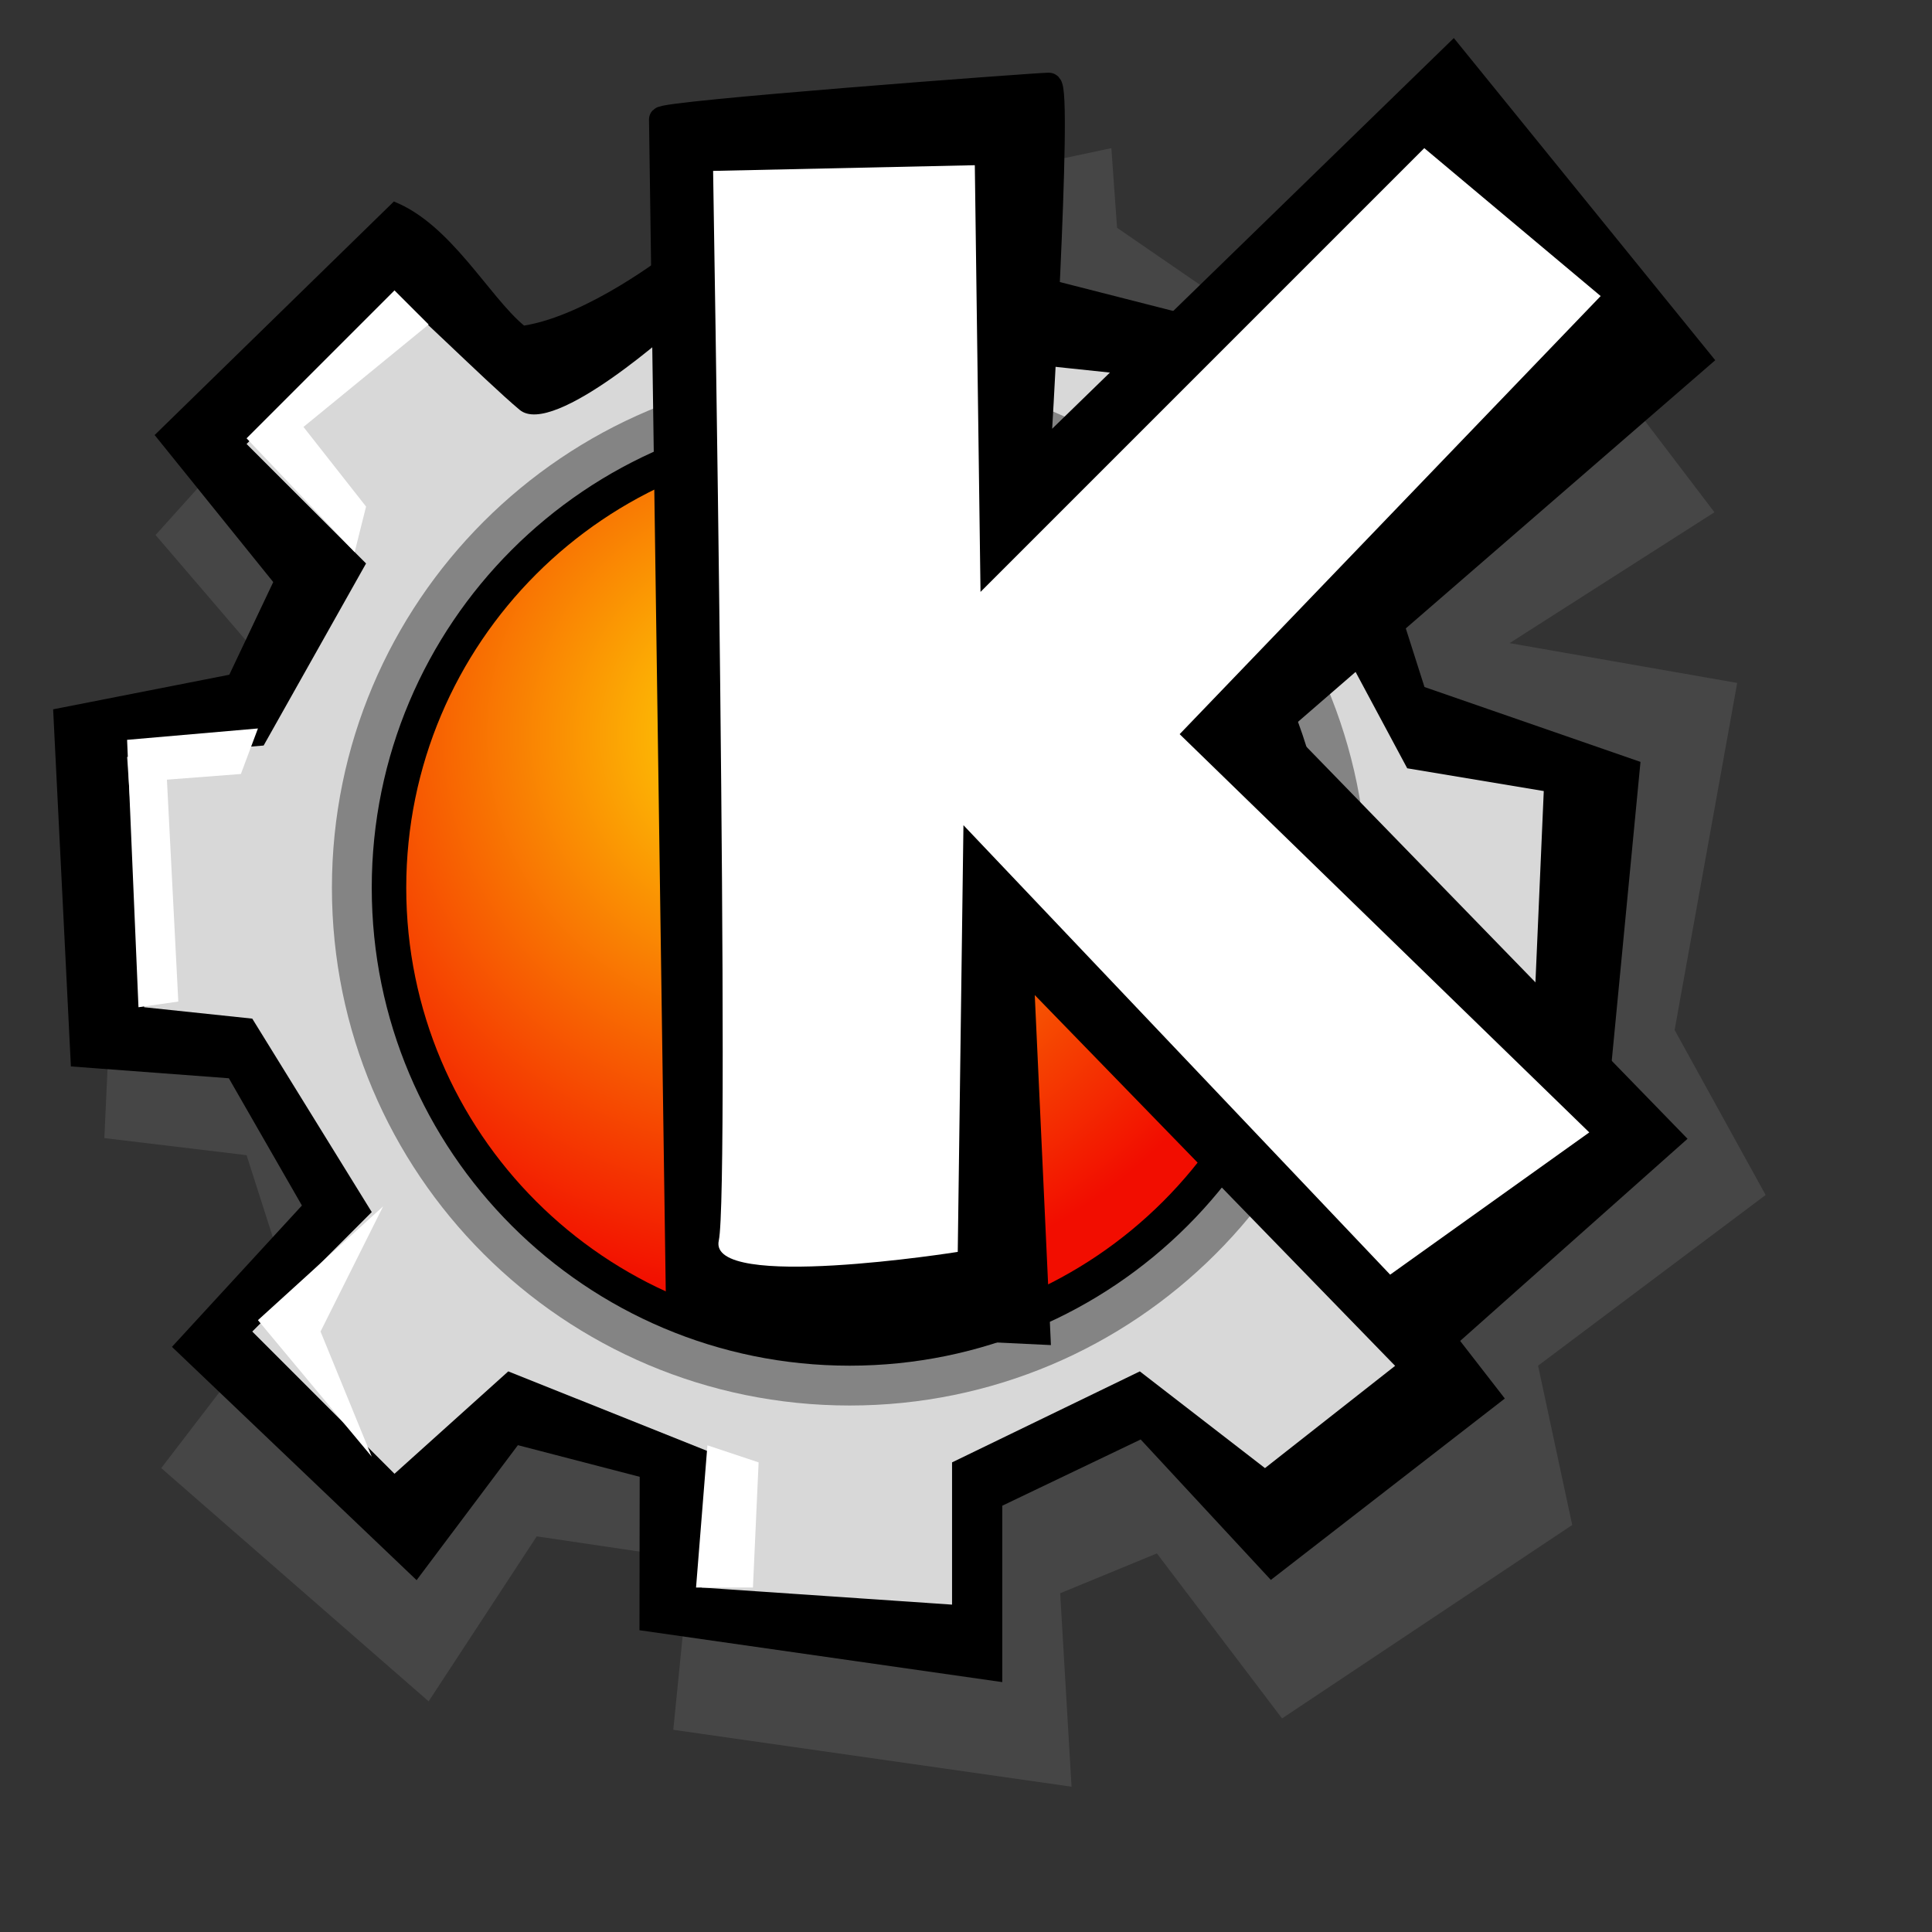 <?xml version="1.0" encoding="UTF-8" standalone="no"?>
<!-- Created with Sodipodi ("http://www.sodipodi.com/") -->
<svg
   xmlns:dc="http://purl.org/dc/elements/1.1/"
   xmlns:cc="http://creativecommons.org/ns#"
   xmlns:rdf="http://www.w3.org/1999/02/22-rdf-syntax-ns#"
   xmlns:svg="http://www.w3.org/2000/svg"
   xmlns="http://www.w3.org/2000/svg"
   xmlns:xlink="http://www.w3.org/1999/xlink"
   xmlns:sodipodi="http://sodipodi.sourceforge.net/DTD/sodipodi-0.dtd"
   xmlns:inkscape="http://www.inkscape.org/namespaces/inkscape"
   id="svg604"
   sodipodi:version="0.32"
   width="72pt"
   height="72pt"
   sodipodi:docbase="/home/zeus/images/icons/gartoon/svg"
   sodipodi:docname="kde.svg"
   inkscape:version="0.46+devel"
   inkscape:output_extension="org.inkscape.output.svg.inkscape">
  <rect width="100%" height="100%" fill="#333333" stroke="none"/>
  <defs
     id="defs606">
    <linearGradient
       id="linearGradient614">
      <stop
         style="stop-color:#ffdd05;stop-opacity:1;"
         offset="0"
         id="stop615" />
      <stop
         style="stop-color:#f20d00;stop-opacity:1;"
         offset="1"
         id="stop616" />
    </linearGradient>
    <radialGradient
       inkscape:collect="always"
       xlink:href="#linearGradient614"
       id="radialGradient2445"
       gradientUnits="userSpaceOnUse"
       cx="38.003"
       cy="35.9"
       fx="38.003"
       fy="35.9"
       r="29.316" />
    <radialGradient
       inkscape:collect="always"
       xlink:href="#linearGradient614"
       id="radialGradient2515"
       gradientUnits="userSpaceOnUse"
       cx="38.003"
       cy="35.9"
       fx="38.003"
       fy="35.9"
       r="29.316"
       gradientTransform="matrix(0.96,0,0,0.96,1.792,2.06)" />
  </defs>
  <sodipodi:namedview
     id="base"
     showgrid="false"
     inkscape:zoom="5.5333333"
     inkscape:cx="43.137403"
     inkscape:cy="46.152594"
     inkscape:window-width="640"
     inkscape:window-height="724"
     inkscape:window-x="0"
     inkscape:window-y="9"
     inkscape:current-layer="svg604" />
  <path
     id="path628"
     d="M 10.273,23.758 7.729,26.585 14.514,34.501 c 0,0 -8.764,8.764 -8.764,9.329 0,0.565 -0.565,12.722 -0.565,12.722 L 12.252,57.4 14.514,64.467 8.011,72.949 21.299,84.539 26.67,76.341 34.303,77.472 33.455,85.953 53.244,88.78 52.679,79.168 57.485,77.189 63.704,85.388 78.122,75.776 76.426,67.86 87.734,59.379 83.211,51.18 86.321,33.935 75.012,31.956 85.19,25.454 75.295,12.45 60.029,14.429 55.506,11.319 55.223,7.361 45.894,9.34 c 0,0 -12.722,9.329 -12.722,10.46 0,1.131 -16.397,5.089 -16.397,5.089"
     style="fill:#6d6d6d;fill-opacity:0.336;fill-rule:evenodd;stroke:none" />
  <path
     sodipodi:nodetypes="ccccccccccccccccccccccccccccc"
     id="path621"
     d="M 19.571,10.013 7.684,21.617 13.577,28.923 11.394,33.527 2.64,35.246 3.522,52.99 11.371,53.578 15.002,59.901 8.544,66.925 20.701,78.517 25.734,71.81 31.786,73.382 31.775,81.005 l 18.027,2.578 0,-8.765 L 56.679,71.527 63.148,78.505 74.774,69.492 67.536,60.161 71.065,53.104 80.078,52.798 81.515,37.858 70.782,34.138 68.067,25.621 58.658,15.544 50.809,13.542 33.143,12.615 c 0,0 -3.925,3.054 -7.103,3.563 C 24.275,14.707 22.398,11.133 19.571,10.013 z"
     style="fill:#000000;fill-opacity:1;fill-rule:evenodd;stroke:none" />
  <path
     id="path620"
     d="M 19.602,14.711 12.252,22.062 18.189,27.998 13.1,37.045 6.315,37.61 7.163,50.049 12.535,50.615 18.472,60.227 12.535,66.164 19.602,73.231 25.256,68.143 35.151,72.1 34.868,78.885 l 12.439,0.848 0,-7.068 L 56.637,68.143 62.856,72.949 70.772,66.729 66.531,59.661 69.924,52.876 76.143,52.311 76.709,39.307 69.924,38.176 65.683,30.26 56.637,18.669 51.265,18.104 33.738,16.125 c 0,0 -6.22,5.654 -7.916,4.241 C 24.126,18.952 19.602,14.429 19.602,14.711 z"
     style="fill:#d8d8d8;fill-opacity:1;fill-rule:evenodd;stroke:none" />
  <path
     id="path622"
     d="m 67.945,44.113 c 0,14.208 -11.518,25.726 -25.726,25.726 -14.208,0 -25.726,-11.518 -25.726,-25.726 0,-14.208 11.518,-25.726 25.726,-25.726 14.208,0 25.726,11.518 25.726,25.726 z"
     style="font-size:12px;fill:#848484;fill-opacity:1;fill-rule:evenodd;stroke-width:1" />
  <path
     id="path619"
     d="m 65.966,44.113 c 0,13.115 -10.632,23.747 -23.747,23.747 -13.115,0 -23.747,-10.632 -23.747,-23.747 0,-13.115 10.632,-23.747 23.747,-23.747 13.115,0 23.747,10.632 23.747,23.747 z"
     style="font-size:12px;fill:#000000;fill-opacity:1;fill-rule:evenodd;stroke-width:1" />
  <path
     id="path618"
     d="m 64.252,44.113 c 0,12.169 -9.865,22.033 -22.033,22.033 -12.169,0 -22.033,-9.865 -22.033,-22.033 0,-12.169 9.865,-22.033 22.033,-22.033 12.169,0 22.033,9.865 22.033,22.033 z"
     style="font-size:12px;fill:url(#radialGradient2515);fill-rule:evenodd;stroke-width:1" />
  <path
     sodipodi:nodetypes="cccccccccccc"
     id="path612"
     d="M 32.889,5.947 33.738,65.315 51.548,66.164 50.7,47.788 70.207,67.86 82.928,56.552 63.139,36.197 84.342,17.821 72.185,2.838 51.548,22.91 c 0,0 1.131,-18.659 0.565,-18.659 -0.565,0 -19.507,1.414 -19.224,1.696 z"
     style="fill:#000000;fill-opacity:1;fill-rule:evenodd;stroke:#000000;stroke-width:0.96pt;stroke-linecap:butt;stroke-linejoin:miter;stroke-opacity:1" />
  <path
     sodipodi:nodetypes="cccccccccccc"
     id="path611"
     d="M 48.438,8.209 48.721,29.412 70.772,7.361 79.536,14.711 58.616,36.48 78.97,56.269 69.076,63.337 47.873,41.003 47.59,62.206 c 0,0 -12.439,1.979 -11.874,-0.565 C 36.282,59.096 35.434,8.492 35.434,8.492 z"
     style="fill:#ffffff;fill-opacity:1;fill-rule:evenodd;stroke:none" />
  <path
     id="path624"
     d="M 17.623,27.433 18.189,25.171 15.079,21.214 21.299,16.125 19.602,14.429 12.252,21.779 z"
     style="fill:#ffffff;fill-opacity:1;fill-rule:evenodd;stroke:none" />
  <path
     id="path625"
     d="M 12.817,36.197 11.969,38.459 8.294,38.741 8.86,49.767 6.881,50.049 6.315,36.762 z"
     style="fill:#ffffff;fill-opacity:1;fill-rule:evenodd;stroke:none" />
  <path
     id="path626"
     d="M 12.817,65.598 18.472,72.383 15.927,66.164 19.037,59.944 z"
     style="fill:#ffffff;fill-opacity:1;fill-rule:evenodd;stroke:none" />
  <path
     id="path627"
     d="M 35.151,71.818 37.695,72.666 37.413,78.885 l -2.827,0 z"
     style="fill:#ffffff;fill-opacity:1;fill-rule:evenodd;stroke:none" />
</svg>

